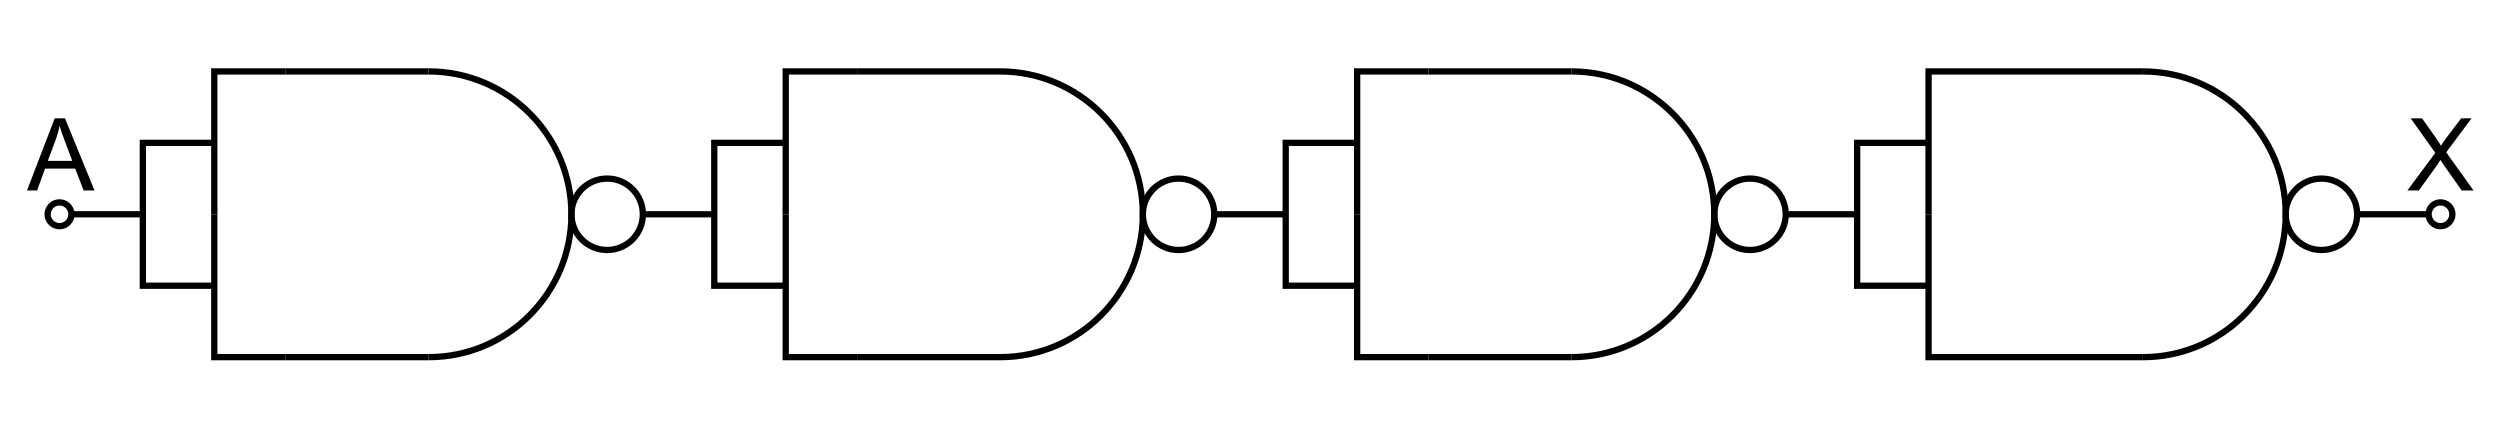 <?xml version="1.0" encoding="utf-8"?>
<!-- Generator: Adobe Illustrator 15.1.0, SVG Export Plug-In . SVG Version: 6.00 Build 0)  -->
<!DOCTYPE svg PUBLIC "-//W3C//DTD SVG 1.1//EN" "http://www.w3.org/Graphics/SVG/1.1/DTD/svg11.dtd">
<svg version="1.1" id="Layer_1" xmlns="http://www.w3.org/2000/svg" xmlns:xlink="http://www.w3.org/1999/xlink" x="0px" y="0px"
	 width="1190.55px" height="204.095px" viewBox="0 0 1190.55 204.095" enable-background="new 0 0 1190.55 204.095"
	 xml:space="preserve">
<g>
	<path fill="none" stroke="#000000" stroke-width="3" stroke-miterlimit="10" d="M204.095,34.016
		c37.572,0,68.031,30.459,68.031,68.031c0,37.573-30.459,68.032-68.031,68.032"/>
	<line fill="none" stroke="#000000" stroke-width="3" stroke-miterlimit="10" x1="204.095" y1="34.016" x2="136.063" y2="34.016"/>
	
		<line fill="none" stroke="#000000" stroke-width="3" stroke-miterlimit="10" x1="204.095" y1="170.078" x2="136.063" y2="170.078"/>
	<path fill="none" stroke="#000000" stroke-width="3" stroke-miterlimit="10" d="M272.126,102.045c0,9.395,7.613,17.01,17.008,17.01
		c9.39,0,17.008-7.615,17.008-17.01c0-9.392-7.618-17.007-17.008-17.007C279.739,85.038,272.126,92.653,272.126,102.045z"/>
	
		<line fill="none" stroke="#000000" stroke-width="3" stroke-miterlimit="10" x1="340.157" y1="102.047" x2="306.142" y2="102.047"/>
	<polyline fill="none" stroke="#000000" stroke-width="3" stroke-miterlimit="10" points="136.063,34.016 102.048,34.016 
		102.048,102.047 	"/>
	<polyline fill="none" stroke="#000000" stroke-width="3" stroke-miterlimit="10" points="136.063,170.078 102.048,170.078 
		102.048,102.047 	"/>
	<polyline fill="none" stroke="#000000" stroke-width="3" stroke-miterlimit="10" points="102.048,68.031 68.032,68.031 
		68.032,136.063 102.048,136.063 	"/>
</g>
<g>
	<path fill="none" stroke="#000000" stroke-width="3" stroke-miterlimit="10" d="M476.22,34.016
		c37.572,0,68.031,30.459,68.031,68.031c0,37.573-30.459,68.032-68.031,68.032"/>
	<line fill="none" stroke="#000000" stroke-width="3" stroke-miterlimit="10" x1="476.22" y1="34.016" x2="408.188" y2="34.016"/>
	<line fill="none" stroke="#000000" stroke-width="3" stroke-miterlimit="10" x1="476.22" y1="170.078" x2="408.188" y2="170.078"/>
	<path fill="none" stroke="#000000" stroke-width="3" stroke-miterlimit="10" d="M544.251,102.045c0,9.395,7.613,17.01,17.008,17.01
		c9.39,0,17.008-7.615,17.008-17.01c0-9.392-7.618-17.007-17.008-17.007C551.864,85.038,544.251,92.653,544.251,102.045z"/>
	
		<line fill="none" stroke="#000000" stroke-width="3" stroke-miterlimit="10" x1="612.282" y1="102.047" x2="578.267" y2="102.047"/>
	<polyline fill="none" stroke="#000000" stroke-width="3" stroke-miterlimit="10" points="408.188,34.016 374.173,34.016 
		374.173,102.047 	"/>
	<polyline fill="none" stroke="#000000" stroke-width="3" stroke-miterlimit="10" points="408.188,170.078 374.173,170.078 
		374.173,102.047 	"/>
	<polyline fill="none" stroke="#000000" stroke-width="3" stroke-miterlimit="10" points="374.173,68.031 340.157,68.031 
		340.157,136.063 374.173,136.063 	"/>
</g>
<g>
	<path fill="none" stroke="#000000" stroke-width="3" stroke-miterlimit="10" d="M748.345,34.016
		c37.572,0,68.031,30.459,68.031,68.031c0,37.573-30.459,68.032-68.031,68.032"/>
	<line fill="none" stroke="#000000" stroke-width="3" stroke-miterlimit="10" x1="748.345" y1="34.016" x2="680.313" y2="34.016"/>
	
		<line fill="none" stroke="#000000" stroke-width="3" stroke-miterlimit="10" x1="748.345" y1="170.078" x2="680.313" y2="170.078"/>
	<path fill="none" stroke="#000000" stroke-width="3" stroke-miterlimit="10" d="M816.376,102.045c0,9.395,7.613,17.01,17.008,17.01
		c9.39,0,17.008-7.615,17.008-17.01c0-9.392-7.618-17.007-17.008-17.007C823.989,85.038,816.376,92.653,816.376,102.045z"/>
	
		<line fill="none" stroke="#000000" stroke-width="3" stroke-miterlimit="10" x1="884.407" y1="102.047" x2="850.392" y2="102.047"/>
	<polyline fill="none" stroke="#000000" stroke-width="3" stroke-miterlimit="10" points="680.313,34.016 646.298,34.016 
		646.298,102.047 	"/>
	<polyline fill="none" stroke="#000000" stroke-width="3" stroke-miterlimit="10" points="680.313,170.078 646.298,170.078 
		646.298,102.047 	"/>
	<polyline fill="none" stroke="#000000" stroke-width="3" stroke-miterlimit="10" points="646.298,68.031 612.282,68.031 
		612.282,136.063 646.298,136.063 	"/>
</g>
<g>
	<path fill="none" stroke="#000000" stroke-width="3" stroke-miterlimit="10" d="M1020.47,34.016
		c37.572,0,68.031,30.459,68.031,68.031c0,37.573-30.459,68.032-68.031,68.032"/>
	<line fill="none" stroke="#000000" stroke-width="3" stroke-miterlimit="10" x1="1020.47" y1="34.016" x2="952.438" y2="34.016"/>
	
		<line fill="none" stroke="#000000" stroke-width="3" stroke-miterlimit="10" x1="1020.47" y1="170.078" x2="952.438" y2="170.078"/>
	<path fill="none" stroke="#000000" stroke-width="3" stroke-miterlimit="10" d="M1088.501,102.045
		c0,9.395,7.613,17.01,17.008,17.01c9.39,0,17.008-7.615,17.008-17.01c0-9.392-7.618-17.007-17.008-17.007
		C1096.114,85.038,1088.501,92.653,1088.501,102.045z"/>
	
		<line fill="none" stroke="#000000" stroke-width="3" stroke-miterlimit="10" x1="1156.532" y1="102.047" x2="1122.517" y2="102.047"/>
	<polyline fill="none" stroke="#000000" stroke-width="3" stroke-miterlimit="10" points="952.438,34.016 918.423,34.016 
		918.423,102.047 	"/>
	<polyline fill="none" stroke="#000000" stroke-width="3" stroke-miterlimit="10" points="952.438,170.078 918.423,170.078 
		918.423,102.047 	"/>
	<polyline fill="none" stroke="#000000" stroke-width="3" stroke-miterlimit="10" points="918.423,68.031 884.407,68.031 
		884.407,136.063 918.423,136.063 	"/>
</g>
<line fill="none" stroke="#000000" stroke-width="3" stroke-miterlimit="10" x1="34.016" y1="102.047" x2="68.031" y2="102.047"/>
<path fill="none" stroke="#000000" stroke-width="3" stroke-miterlimit="10" d="M34.017,102.044c0,3.133-2.541,5.672-5.674,5.672
	c-3.127,0-5.666-2.539-5.666-5.672c0-3.13,2.539-5.668,5.666-5.668C31.476,96.376,34.017,98.915,34.017,102.044z"/>
<path fill="none" stroke="#000000" stroke-width="3" stroke-miterlimit="10" d="M1167.876,102.044c0,3.133-2.541,5.672-5.674,5.672
	c-3.127,0-5.666-2.539-5.666-5.672c0-3.13,2.539-5.668,5.666-5.668C1165.335,96.376,1167.876,98.915,1167.876,102.044z"/>
<g>
	<path d="M12.857,90.708l13.195-34.359h4.898l14.063,34.359h-5.18l-4.008-10.406H21.458l-3.773,10.406H12.857z M22.771,76.599
		h11.648l-3.586-9.516c-1.094-2.891-1.907-5.266-2.438-7.125c-0.438,2.203-1.055,4.391-1.852,6.563L22.771,76.599z"/>
</g>
<g>
	<path d="M1146.442,90.708l13.289-17.906l-11.719-16.453h5.414l6.234,8.813c1.297,1.828,2.219,3.234,2.766,4.219
		c0.766-1.25,1.672-2.555,2.719-3.914l6.914-9.117h4.945l-12.07,16.195l13.008,18.164h-5.625l-8.648-12.258
		c-0.484-0.703-0.984-1.468-1.5-2.297c-0.766,1.25-1.313,2.109-1.641,2.578l-8.625,11.977H1146.442z"/>
</g>
</svg>

